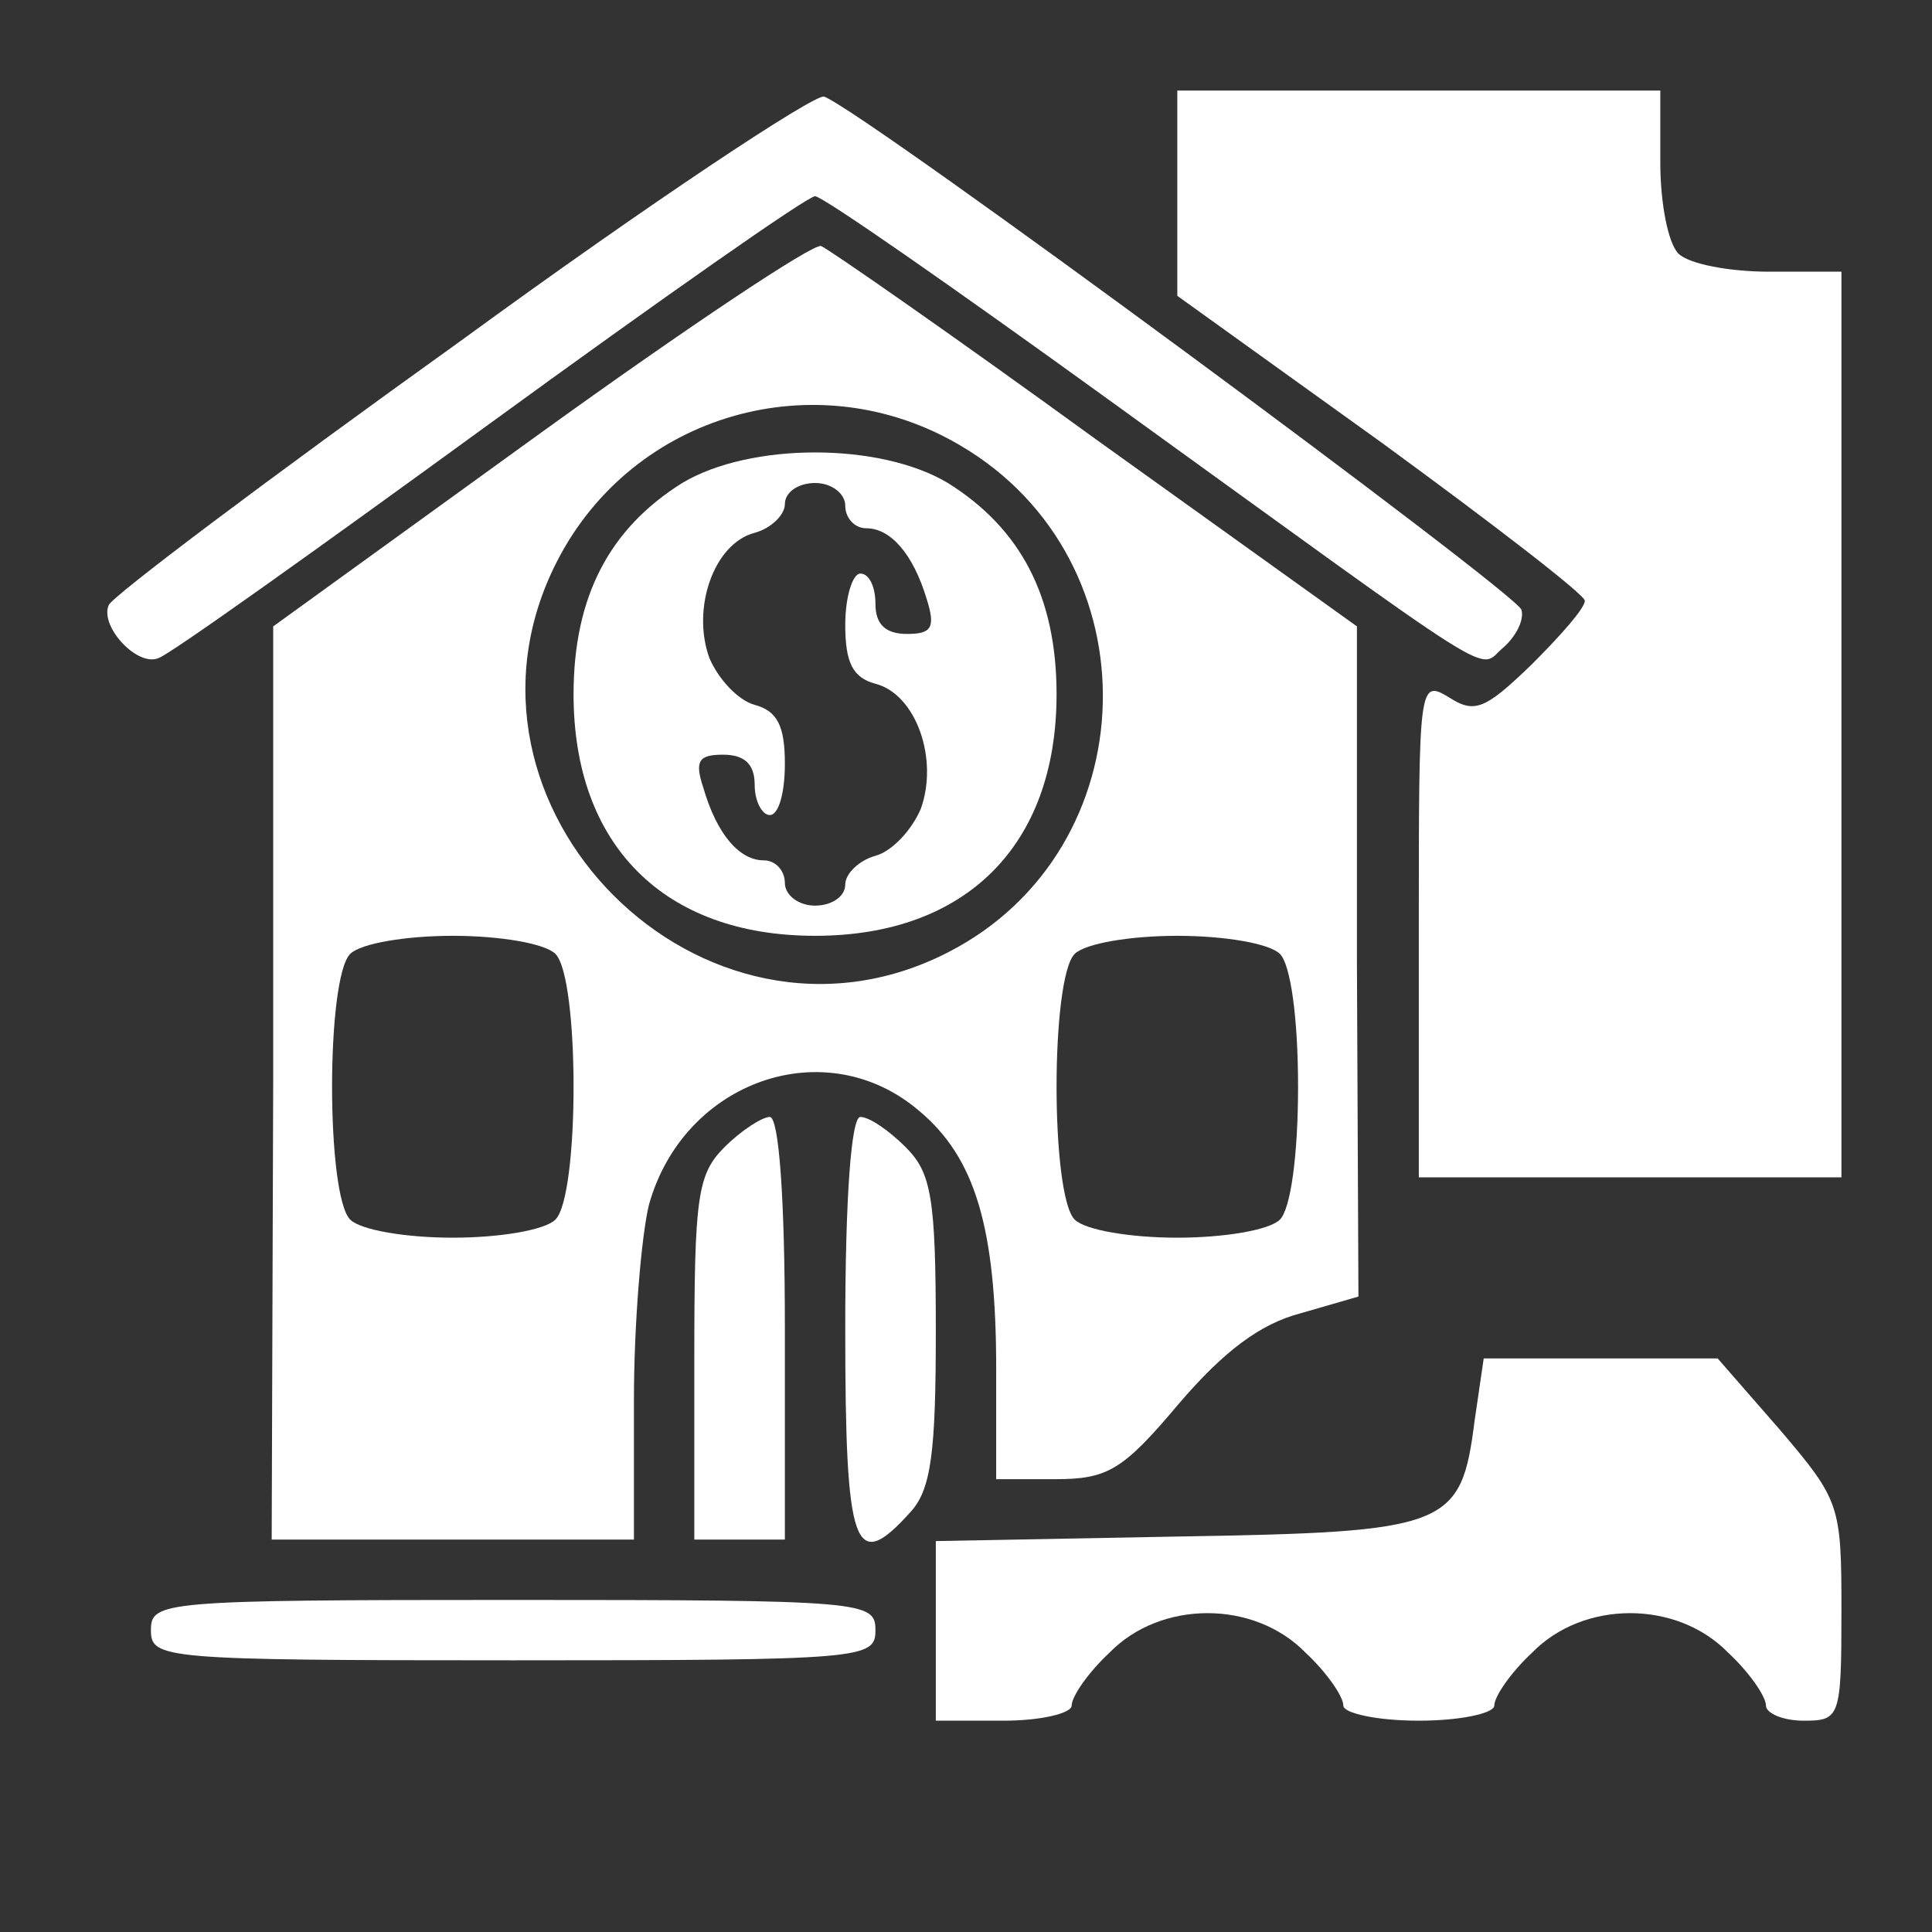 <?xml version="1.0" standalone="no"?>
<!DOCTYPE svg PUBLIC "-//W3C//DTD SVG 20010904//EN"
 "http://www.w3.org/TR/2001/REC-SVG-20010904/DTD/svg10.dtd">
<svg version="1.0" xmlns="http://www.w3.org/2000/svg"
 width="128pt" height="128pt" viewBox="0 0 128 128"
 preserveAspectRatio="xMidYMid meet">
<rect x="0" y="0" width="128" height="128" fill="#333333" stroke="none"/>
<g transform="translate(0,128) scale(0.1,-0.1)"
fill="#ffffff" stroke="none">
<path d="M305 1054 c-127 -91 -232 -170 -233 -175 -6 -14 19 -41 33 -35 7 2
105 72 219 155 114 83 211 151 216 151 5 0 91 -60 192 -133 270 -195 246 -181
264 -166 8 7 14 18 12 25 -3 11 -435 330 -462 340 -6 2 -115 -70 -241 -162z"/>
<path d="M780 1152 l0 -68 135 -97 c74 -54 135 -101 135 -105 0 -5 -16 -23
-35 -42 -31 -30 -38 -33 -55 -22 -20 12 -20 9 -20 -153 l0 -165 140 0 140 0 0
300 0 300 -48 0 c-26 0 -53 5 -60 12 -7 7 -12 34 -12 60 l0 48 -160 0 -160 0
0 -68z"/>
<path d="M358 993 l-177 -128 0 -302 -1 -303 120 0 120 0 0 93 c0 50 5 109 10
129 23 82 117 115 179 62 37 -31 51 -77 51 -171 l0 -73 39 0 c35 0 45 6 82 50
30 35 54 53 81 60 l38 11 -1 222 0 222 -173 124 c-95 69 -177 126 -182 128 -5
2 -89 -54 -186 -124z m278 -8 c130 -76 125 -268 -8 -336 -162 -83 -342 97
-259 259 50 98 172 133 267 77z m-268 -337 c16 -16 16 -160 0 -176 -7 -7 -37
-12 -68 -12 -31 0 -61 5 -68 12 -16 16 -16 160 0 176 7 7 37 12 68 12 31 0 61
-5 68 -12z m480 0 c7 -7 12 -42 12 -88 0 -46 -5 -81 -12 -88 -7 -7 -37 -12
-68 -12 -31 0 -61 5 -68 12 -16 16 -16 160 0 176 7 7 37 12 68 12 31 0 61 -5
68 -12z"/>
<path d="M452 960 c-48 -30 -72 -75 -72 -140 0 -100 60 -160 160 -160 100 0
160 60 160 160 0 65 -24 110 -72 140 -45 27 -131 27 -176 0z m108 -15 c0 -8 6
-15 14 -15 16 0 31 -17 40 -47 6 -19 3 -23 -13 -23 -14 0 -21 6 -21 20 0 11
-4 20 -10 20 -5 0 -10 -15 -10 -34 0 -25 5 -35 20 -39 27 -7 42 -50 30 -83 -6
-14 -19 -28 -30 -31 -11 -3 -20 -12 -20 -19 0 -8 -9 -14 -20 -14 -11 0 -20 7
-20 15 0 8 -6 15 -14 15 -16 0 -31 17 -40 48 -6 18 -3 22 13 22 14 0 21 -6 21
-20 0 -11 5 -20 10 -20 6 0 10 15 10 34 0 25 -5 35 -20 39 -11 3 -24 17 -30
31 -12 33 3 76 30 83 11 3 20 12 20 19 0 8 9 14 20 14 11 0 20 -7 20 -15z"/>
<path d="M480 520 c-18 -18 -20 -33 -20 -140 l0 -120 30 0 30 0 0 140 c0 87
-4 140 -10 140 -5 0 -19 -9 -30 -20z"/>
<path d="M560 400 c0 -147 6 -163 43 -122 14 15 17 40 17 120 0 89 -3 105 -20
122 -11 11 -24 20 -30 20 -6 0 -10 -53 -10 -140z"/>
<path d="M977 339 c-9 -71 -17 -74 -197 -77 l-160 -3 0 -60 0 -59 45 0 c25 0
45 5 45 10 0 6 11 22 25 35 34 35 96 35 130 0 14 -13 25 -29 25 -35 0 -5 22
-10 50 -10 28 0 50 5 50 10 0 6 11 22 25 35 34 35 96 35 130 0 14 -13 25 -29
25 -35 0 -5 11 -10 25 -10 24 0 25 2 25 73 0 70 -1 73 -41 120 l-41 47 -77 0
-78 0 -6 -41z"/>
<path d="M100 200 c0 -19 7 -20 240 -20 233 0 240 1 240 20 0 19 -7 20 -240
20 -233 0 -240 -1 -240 -20z"/>
</g>
</svg>
